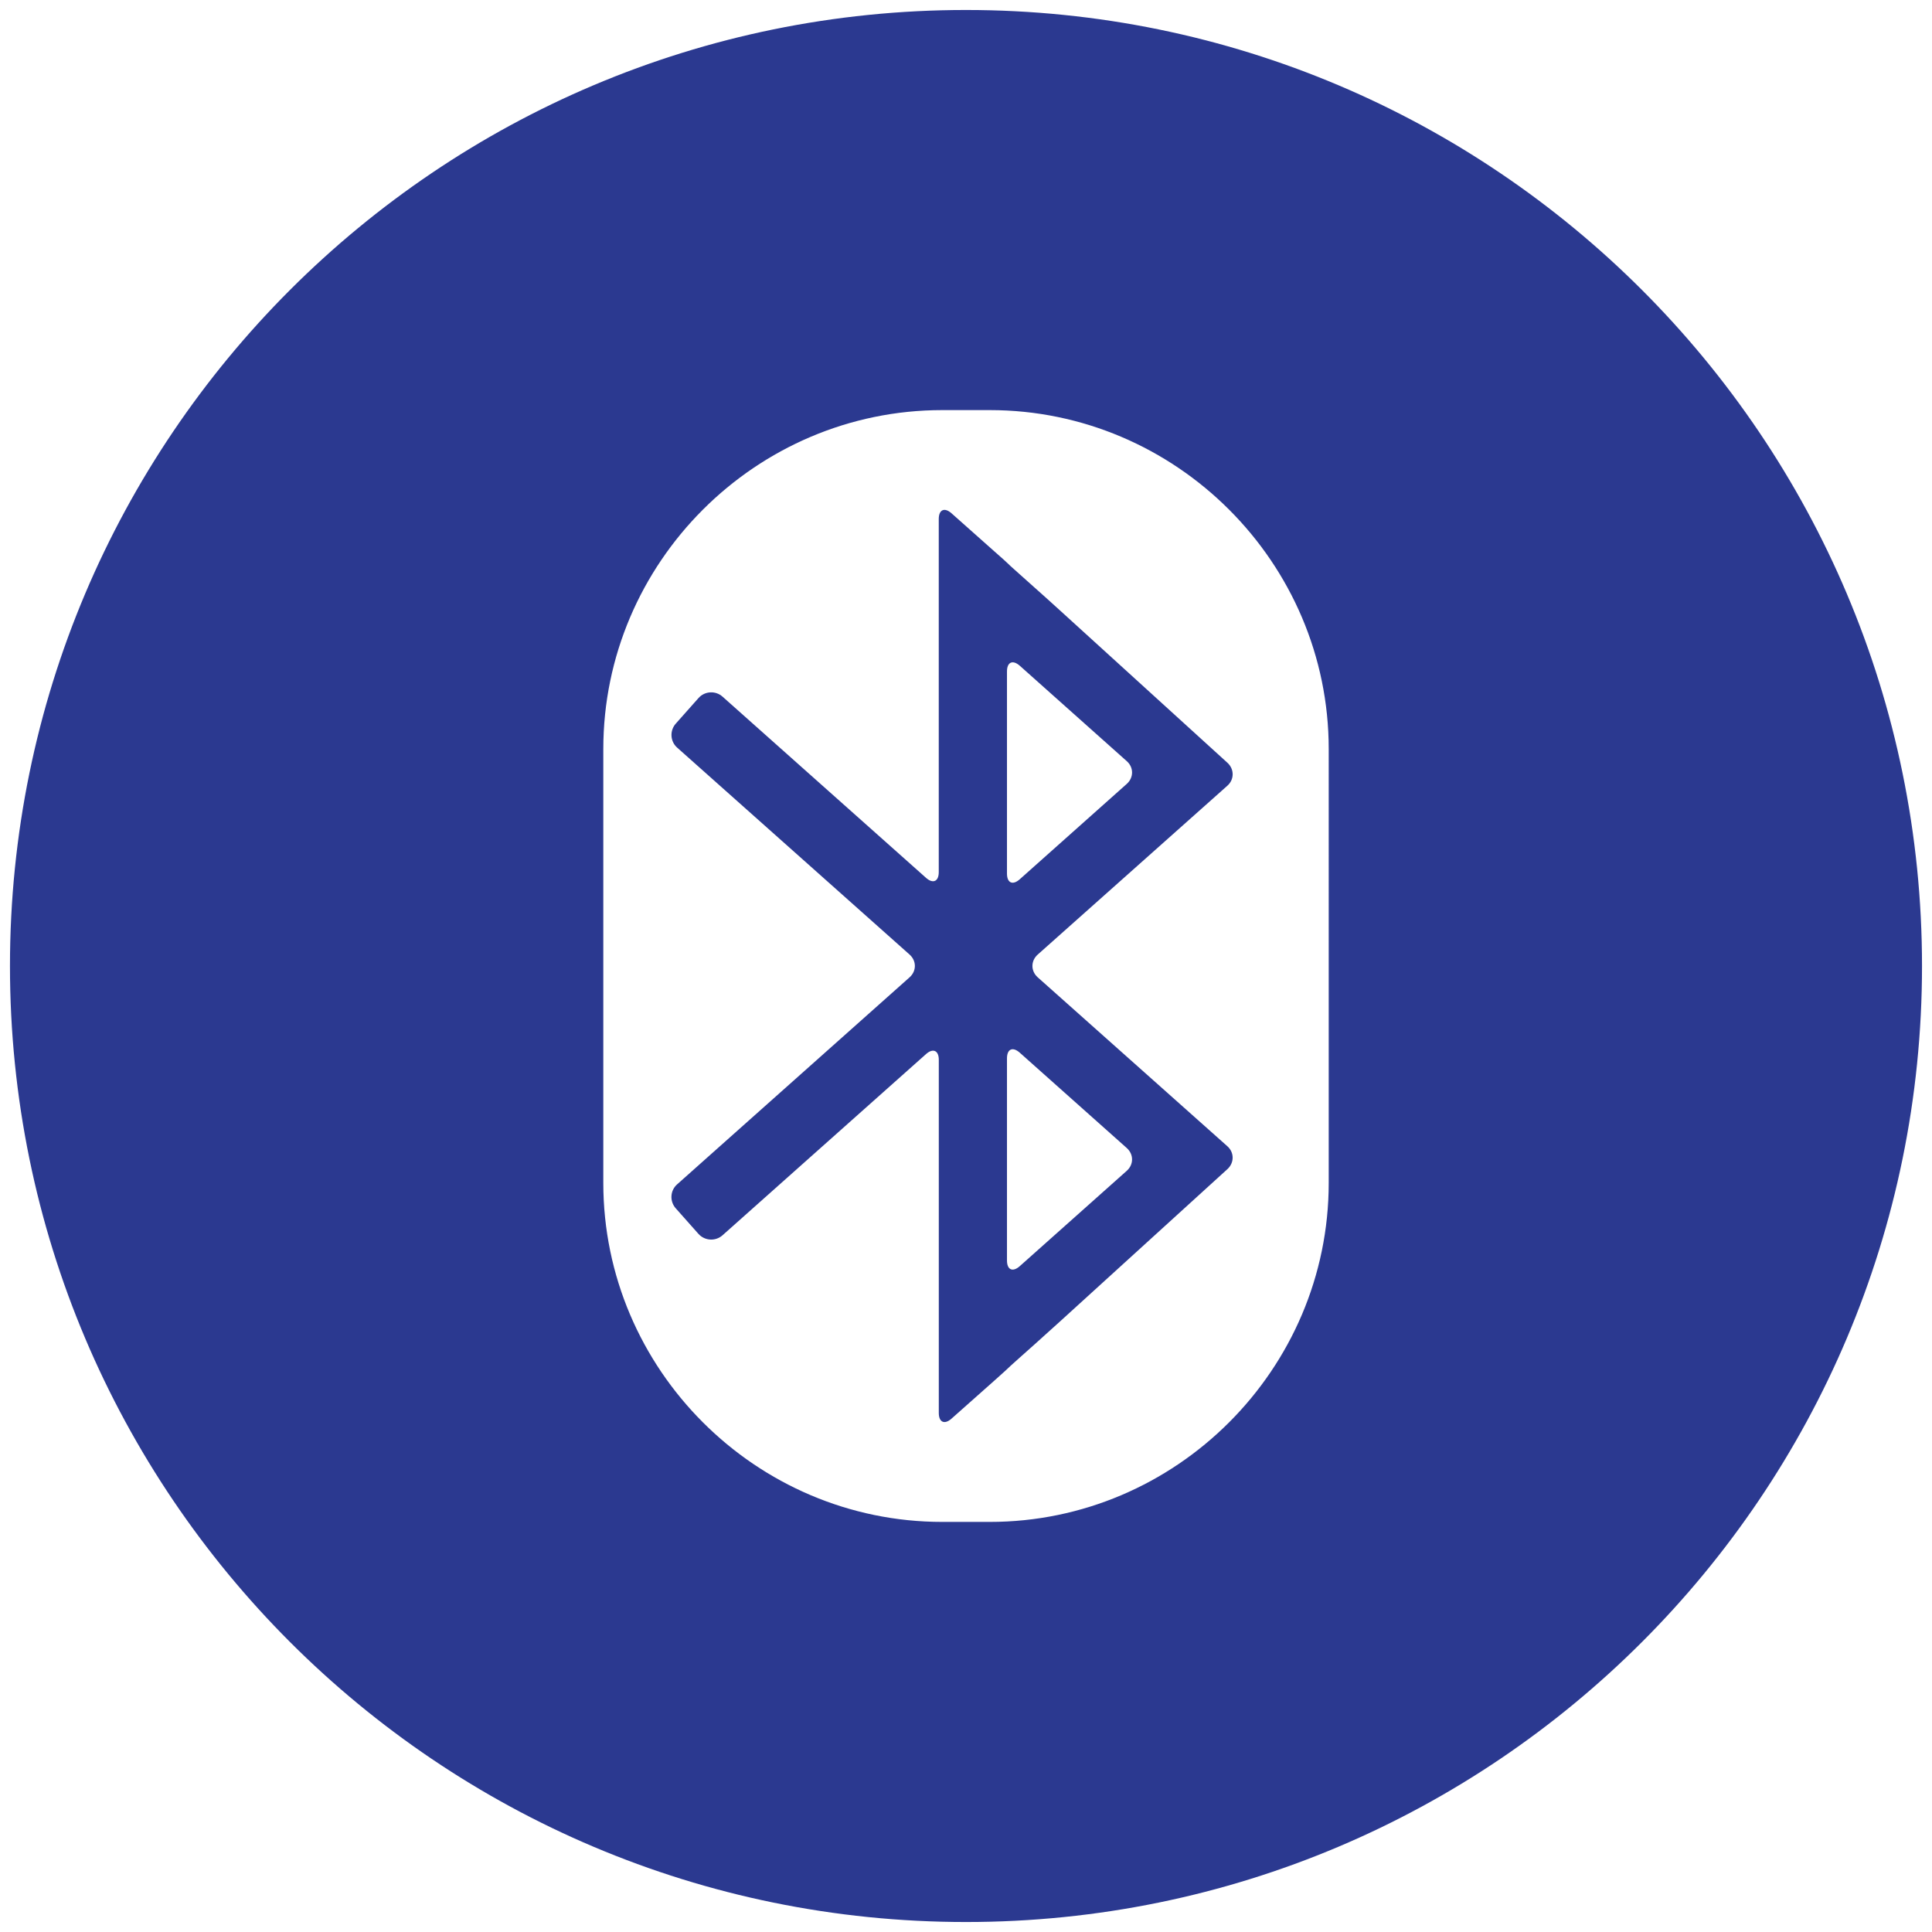 <?xml version="1.0" encoding="utf-8"?>
<!-- Generator: Adobe Illustrator 15.0.0, SVG Export Plug-In  -->
<!DOCTYPE svg PUBLIC "-//W3C//DTD SVG 1.1//EN" "http://www.w3.org/Graphics/SVG/1.1/DTD/svg11.dtd">
<svg version="1.1"
	 xmlns="http://www.w3.org/2000/svg" xmlns:xlink="http://www.w3.org/1999/xlink" xmlns:a="http://ns.adobe.com/AdobeSVGViewerExtensions/3.0/"
	 x="0px" y="0px" width="100px" height="100px" viewBox="-0.516 -0.517 100 100"
	 overflow="visible" enable-background="new -0.516 -0.517 100 100" xml:space="preserve">
<defs>
</defs>
<path fill="#2B3990" d="M63.013,40.151c0.362-0.32,0.363-0.854,0.008-1.182l-8.691-7.907c-0.359-0.328-0.95-0.86-1.314-1.182
	l-0.75-0.67c-0.365-0.322-0.66-0.593-0.66-0.602c0-0.005-0.3-0.276-0.662-0.593l-2.211-1.965c-0.364-0.321-0.659-0.188-0.659,0.299
	v18.275c0,0.483-0.297,0.619-0.659,0.296l-10.53-9.376c-0.363-0.327-0.925-0.293-1.247,0.07l-1.173,1.321
	c-0.324,0.362-0.297,0.922,0.071,1.247l12.031,10.712c0.361,0.326,0.361,0.847,0,1.172L34.534,60.783
	c-0.368,0.322-0.396,0.883-0.071,1.245l1.173,1.321c0.325,0.362,0.884,0.395,1.247,0.071l10.53-9.376
	c0.362-0.324,0.663-0.191,0.663,0.293v18.28c0,0.482,0.294,0.619,0.659,0.294l2.209-1.961c0.363-0.322,0.66-0.593,0.66-0.596
	c0-0.007,0.297-0.279,0.66-0.601l0.753-0.671c0.361-0.322,0.952-0.856,1.312-1.182l8.691-7.908c0.355-0.328,0.354-0.86-0.008-1.18
	l-9.819-8.746c-0.361-0.325-0.361-0.847,0-1.172L63.013,40.151z M57.807,58.906c0.363,0.325,0.363,0.852,0,1.176l-5.542,4.939
	c-0.365,0.322-0.66,0.191-0.66-0.298V54.266c0-0.489,0.295-0.62,0.66-0.298L57.807,58.906z M52.265,44.995
	c-0.365,0.324-0.66,0.191-0.66-0.297V34.238c0-0.486,0.295-0.618,0.66-0.299l5.542,4.943c0.363,0.32,0.363,0.849,0,1.174
	L52.265,44.995z"/>
<path fill="#2B3990" d="M49.484,0C22.155-0.001,0,22.153,0,49.482s22.155,49.484,49.484,49.484s49.483-22.155,49.483-49.484
	S76.813,0,49.484,0z M68.258,60.71c0,9.65-7.897,17.547-17.544,17.547h-2.459c-9.649,0-17.544-7.897-17.544-17.547V38.254
	c0-9.65,7.895-17.544,17.544-17.544h2.459c9.646,0,17.544,7.894,17.544,17.544V60.71z"/>
</svg>
